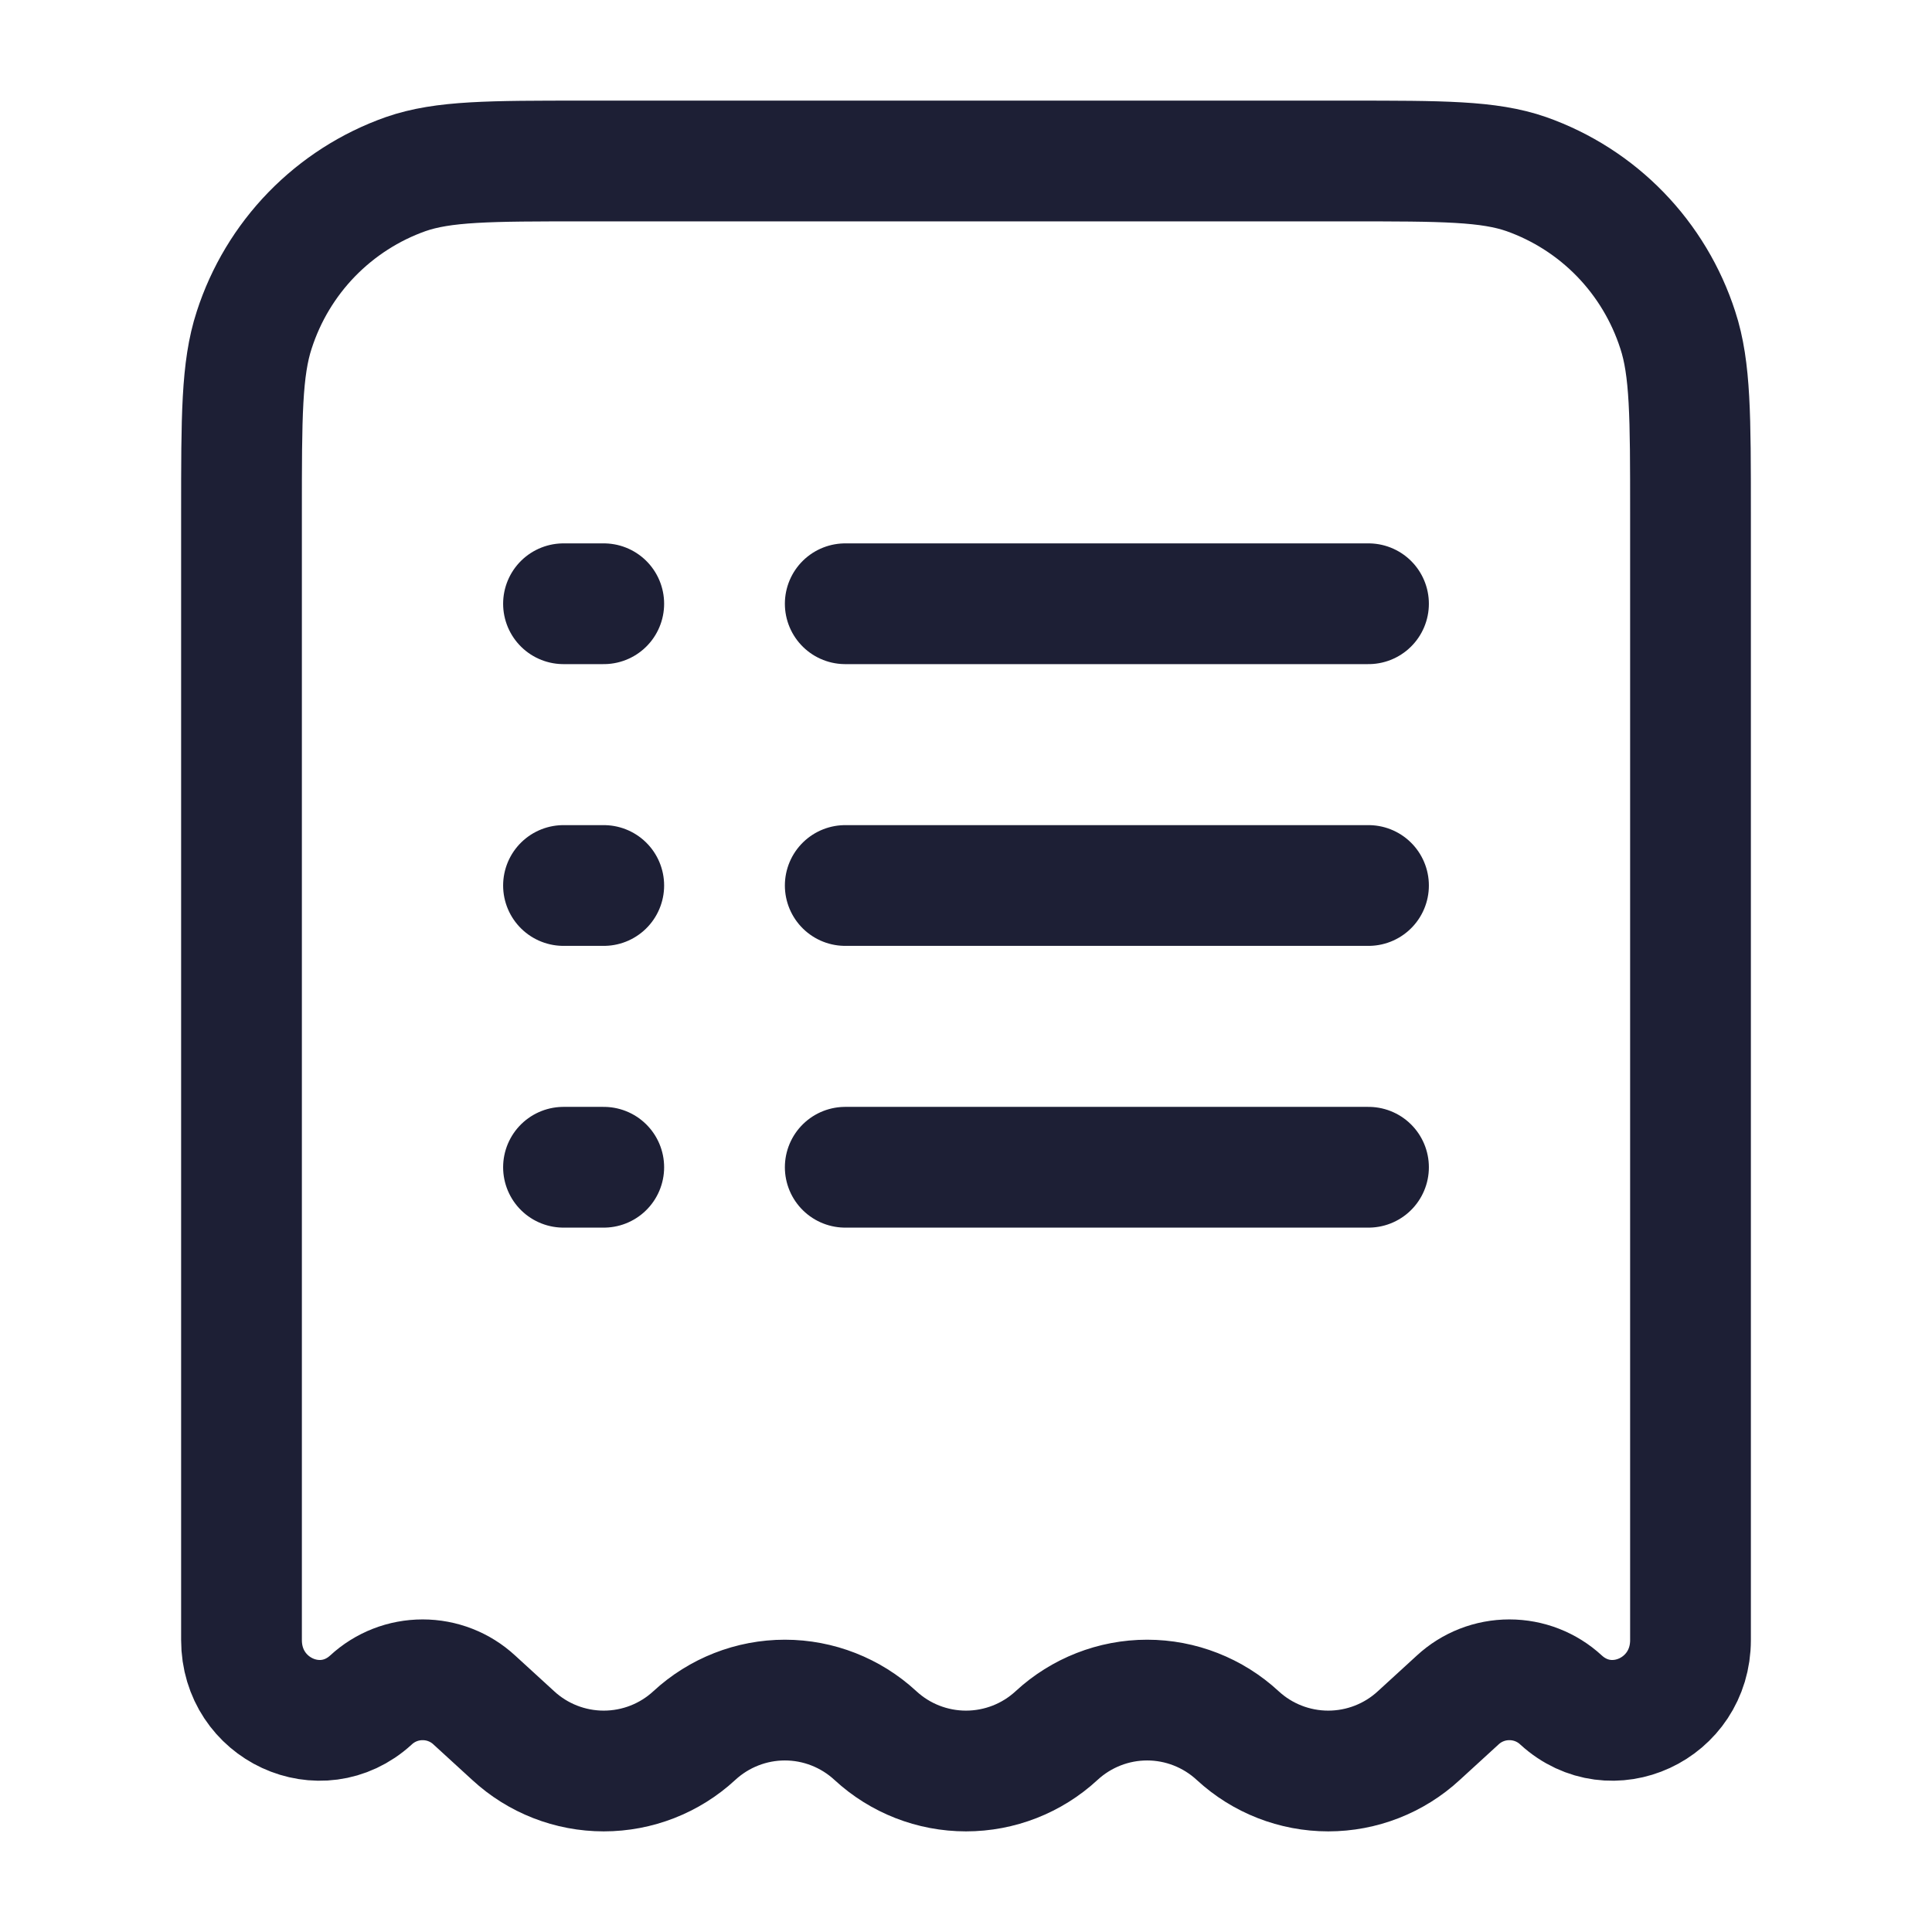 <svg width="24" height="24" viewBox="0 0 24 24" fill="none" xmlns="http://www.w3.org/2000/svg">
<path d="M16.755 2H7.245C6.086 2 5.507 2 5.039 2.163C4.598 2.319 4.199 2.575 3.872 2.911C3.546 3.247 3.302 3.653 3.158 4.099C3 4.581 3 5.177 3 6.37V20.374C3 21.232 3.985 21.688 4.608 21.118C4.783 20.956 5.012 20.867 5.25 20.867C5.488 20.867 5.717 20.956 5.892 21.118L6.375 21.56C6.681 21.843 7.083 22 7.5 22C7.917 22 8.319 21.843 8.625 21.56C8.931 21.277 9.333 21.119 9.75 21.119C10.167 21.119 10.569 21.277 10.875 21.56C11.181 21.843 11.583 22 12 22C12.417 22 12.819 21.843 13.125 21.56C13.431 21.277 13.833 21.119 14.25 21.119C14.667 21.119 15.069 21.277 15.375 21.56C15.681 21.843 16.083 22 16.5 22C16.917 22 17.319 21.843 17.625 21.56L18.108 21.118C18.283 20.956 18.512 20.867 18.75 20.867C18.988 20.867 19.217 20.956 19.392 21.118C20.015 21.688 21 21.232 21 20.374V6.37C21 5.177 21 4.58 20.842 4.1C20.698 3.654 20.454 3.247 20.128 2.911C19.802 2.575 19.402 2.319 18.961 2.163C18.493 2 17.914 2 16.755 2Z" stroke="#1D1F35" stroke-width="1.5"/>
<path d="M10.5 11H17M7 11H7.5M7 7.5H7.5M7 14.5H7.5M10.5 7.5H17M10.5 14.5H17" stroke="#1D1F35" stroke-width="1.5" stroke-linecap="round"/>
</svg>
